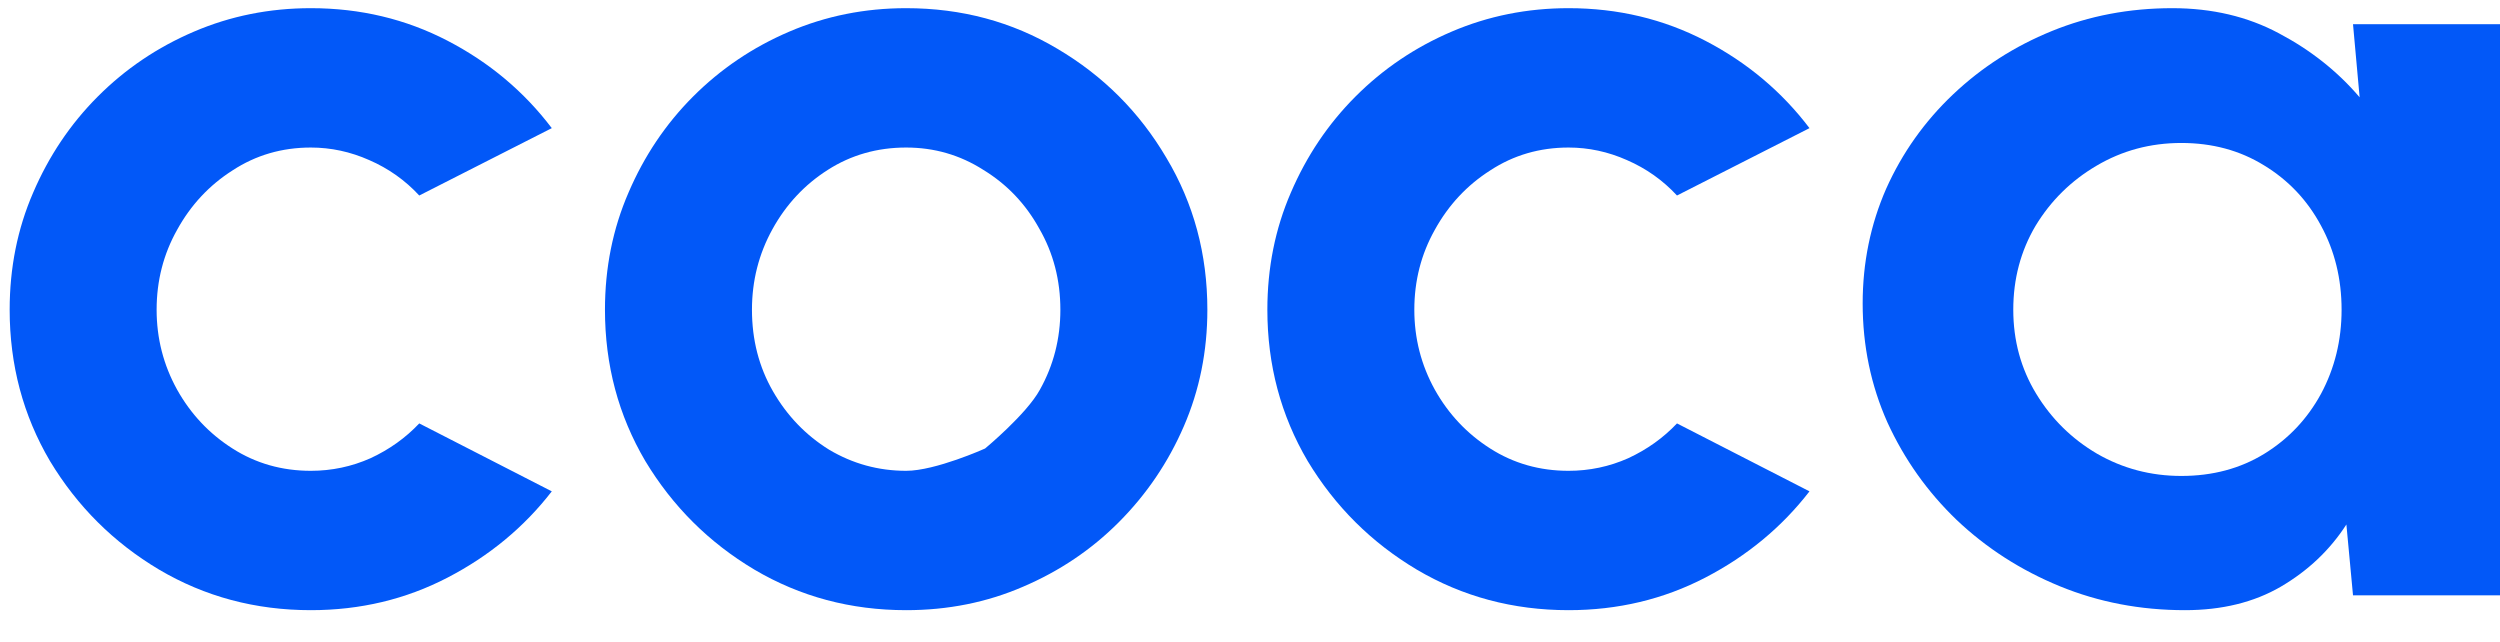 <svg width="74" height="19" viewBox="0 0 74 19" fill="none" xmlns="http://www.w3.org/2000/svg">
<path d="M12.41 12.533L16.333 14.544C15.513 15.604 14.485 16.455 13.248 17.097C12.012 17.739 10.663 18.061 9.201 18.061C7.56 18.061 6.063 17.66 4.708 16.86C3.364 16.06 2.289 14.989 1.48 13.648C0.684 12.296 0.286 10.803 0.286 9.168C0.286 7.929 0.517 6.774 0.981 5.703C1.445 4.621 2.081 3.674 2.889 2.863C3.709 2.04 4.66 1.398 5.742 0.936C6.823 0.473 7.977 0.242 9.201 0.242C10.663 0.242 12.012 0.564 13.248 1.206C14.485 1.848 15.513 2.711 16.333 3.793L12.41 5.787C11.994 5.337 11.501 4.987 10.93 4.739C10.372 4.491 9.795 4.367 9.201 4.367C8.345 4.367 7.572 4.593 6.883 5.044C6.193 5.483 5.647 6.069 5.243 6.802C4.838 7.523 4.636 8.312 4.636 9.168C4.636 10.014 4.838 10.803 5.243 11.535C5.647 12.257 6.193 12.837 6.883 13.276C7.572 13.716 8.345 13.936 9.201 13.936C9.819 13.936 10.407 13.812 10.966 13.564C11.525 13.305 12.006 12.961 12.41 12.533Z" fill="#0258F8"/>
<path d="M26.822 18.061C25.182 18.061 23.684 17.66 22.329 16.86C20.986 16.06 19.91 14.989 19.102 13.648C18.305 12.296 17.907 10.803 17.907 9.168C17.907 7.929 18.139 6.774 18.603 5.703C19.066 4.621 19.702 3.674 20.51 2.863C21.331 2.04 22.282 1.398 23.363 0.936C24.445 0.473 25.598 0.242 26.822 0.242C28.463 0.242 29.955 0.643 31.298 1.443C32.653 2.243 33.729 3.319 34.525 4.672C35.334 6.024 35.738 7.523 35.738 9.168C35.738 10.397 35.506 11.546 35.042 12.617C34.579 13.688 33.937 14.634 33.117 15.457C32.308 16.269 31.363 16.905 30.282 17.367C29.212 17.83 28.059 18.061 26.822 18.061ZM26.822 13.936C27.69 13.936 29.158 13.276 29.158 13.276C29.158 13.276 30.389 12.257 30.781 11.535C31.185 10.814 31.387 10.025 31.387 9.168C31.387 8.289 31.179 7.489 30.763 6.768C30.359 6.035 29.806 5.455 29.105 5.027C28.415 4.587 27.654 4.367 26.822 4.367C25.967 4.367 25.194 4.587 24.505 5.027C23.815 5.466 23.268 6.052 22.864 6.785C22.46 7.517 22.258 8.312 22.258 9.168C22.258 10.059 22.466 10.865 22.882 11.586C23.298 12.307 23.851 12.882 24.54 13.31C25.241 13.727 26.002 13.936 26.822 13.936Z" fill="#0258F8"/>
<path d="M49.639 12.533L53.561 14.544C52.741 15.604 51.713 16.455 50.477 17.097C49.24 17.739 47.891 18.061 46.429 18.061C44.789 18.061 43.291 17.66 41.936 16.86C40.593 16.06 39.517 14.989 38.708 13.648C37.912 12.296 37.514 10.803 37.514 9.168C37.514 7.929 37.745 6.774 38.209 5.703C38.673 4.621 39.309 3.674 40.117 2.863C40.937 2.04 41.888 1.398 42.97 0.936C44.052 0.473 45.205 0.242 46.429 0.242C47.891 0.242 49.24 0.564 50.477 1.206C51.713 1.848 52.741 2.711 53.561 3.793L49.639 5.787C49.222 5.337 48.729 4.987 48.158 4.739C47.6 4.491 47.023 4.367 46.429 4.367C45.573 4.367 44.8 4.593 44.111 5.044C43.422 5.483 42.875 6.069 42.471 6.802C42.066 7.523 41.864 8.312 41.864 9.168C41.864 10.014 42.066 10.803 42.471 11.535C42.875 12.257 43.422 12.837 44.111 13.276C44.8 13.716 45.573 13.936 46.429 13.936C47.047 13.936 47.636 13.812 48.194 13.564C48.753 13.305 49.234 12.961 49.639 12.533Z" fill="#0258F8"/>
<path d="M69.649 0.716H74V17.621H69.649L69.453 15.525C68.966 16.28 68.318 16.894 67.51 17.367C66.713 17.83 65.768 18.061 64.675 18.061C63.355 18.061 62.119 17.824 60.966 17.351C59.813 16.877 58.797 16.224 57.917 15.39C57.049 14.556 56.366 13.592 55.866 12.499C55.379 11.406 55.135 10.233 55.135 8.982C55.135 7.777 55.367 6.644 55.831 5.585C56.306 4.525 56.966 3.595 57.81 2.795C58.654 1.995 59.629 1.369 60.734 0.919C61.84 0.468 63.028 0.242 64.3 0.242C65.477 0.242 66.529 0.49 67.456 0.986C68.395 1.482 69.192 2.113 69.845 2.88L69.649 0.716ZM64.568 14.088C65.495 14.088 66.315 13.868 67.028 13.429C67.741 12.989 68.3 12.397 68.704 11.653C69.108 10.898 69.311 10.07 69.311 9.168C69.311 8.256 69.108 7.427 68.704 6.683C68.3 5.928 67.736 5.331 67.01 4.891C66.297 4.452 65.483 4.232 64.568 4.232C63.652 4.232 62.814 4.457 62.053 4.908C61.305 5.348 60.704 5.94 60.253 6.683C59.813 7.427 59.593 8.256 59.593 9.168C59.593 10.081 59.819 10.91 60.27 11.653C60.722 12.397 61.322 12.989 62.071 13.429C62.832 13.868 63.664 14.088 64.568 14.088Z" fill="#0258F8"/>
</svg>
